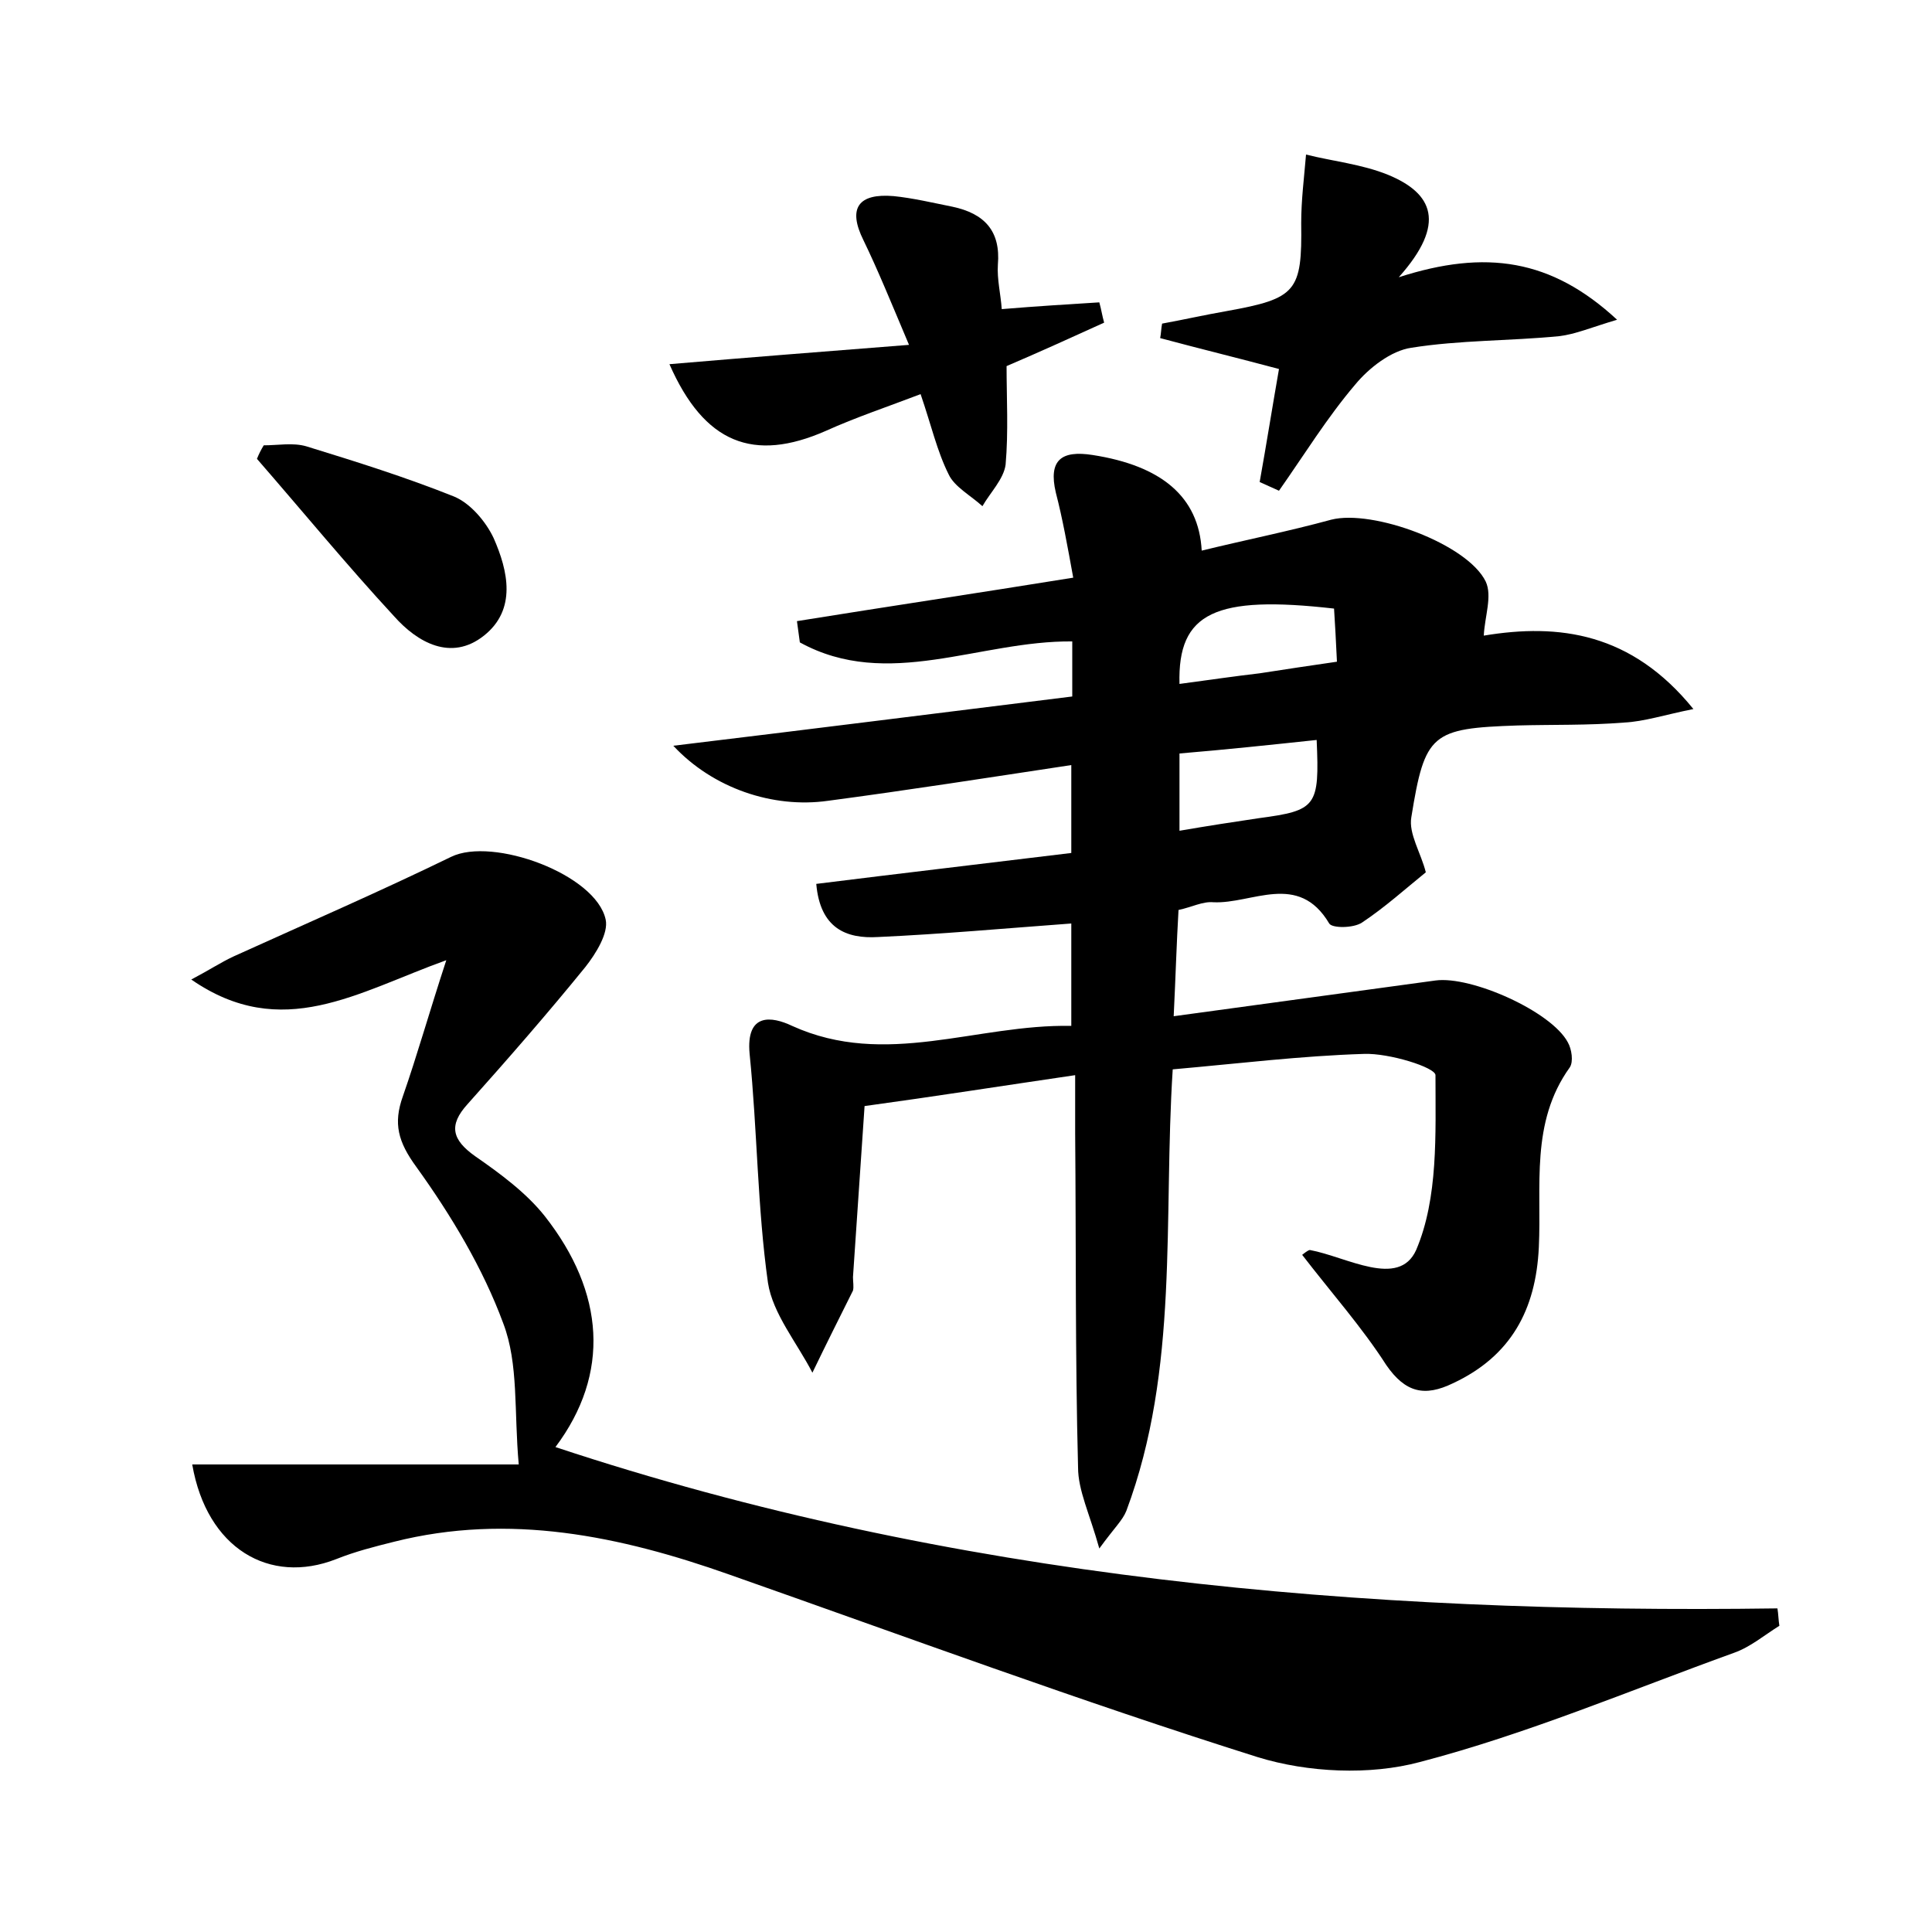 <?xml version="1.0" encoding="utf-8"?>
<!-- Generator: Adobe Illustrator 22.0.0, SVG Export Plug-In . SVG Version: 6.00 Build 0)  -->
<svg version="1.1" id="图层_1" xmlns="http://www.w3.org/2000/svg" xmlns:xlink="http://www.w3.org/1999/xlink" x="0px" y="0px"
	 viewBox="0 0 200 200" style="enable-background:new 0 0 200 200;" xml:space="preserve">
<style type="text/css">
	.st0{fill:#FFFFFF;}
</style>
<g>
	
	<path d="M134.8,129.9c0.5-0.4,0.7-0.5,0.8-0.5c3.8,0.7,9.2,4,11,0c2.3-5.4,2-12,2-18.1c0-0.8-4.8-2.3-7.4-2.2
		c-6.5,0.2-13,1-19.8,1.6c-1,15.5,0.7,31-4.8,45.7c-0.4,1-1.2,1.7-2.8,3.9c-1-3.6-2.2-6-2.2-8.4c-0.3-11.5-0.2-23-0.3-34.6
		c0-1.7,0-3.5,0-6c-7.5,1.1-14.5,2.2-21.8,3.2c-0.4,6-0.8,11.8-1.2,17.7c0,0.5,0.1,1,0,1.4c-1.4,2.8-2.8,5.6-4.2,8.5
		c-1.6-3.1-4.1-6.1-4.6-9.3c-1.1-7.8-1.1-15.8-1.9-23.7c-0.4-4.3,2.3-3.9,4.4-2.9c9.7,4.4,19.1-0.2,28.9,0c0-3.8,0-7.1,0-10.6
		c-6.8,0.5-13.4,1.1-20,1.4c-3.3,0.2-6-0.9-6.4-5.5c8.8-1.1,17.4-2.1,26.4-3.2c0-3,0-5.7,0-9.1c-8.6,1.3-16.9,2.6-25.2,3.7
		c-5.7,0.8-11.9-1.3-16-5.7c14.1-1.7,27.6-3.4,41.3-5.1c0-2.1,0-3.8,0-5.7c-9.6-0.1-19.1,5.1-28.2,0.1c-0.1-0.7-0.2-1.5-0.3-2.2
		c9.3-1.5,18.7-2.9,28.6-4.5c-0.6-3.3-1.1-6.1-1.8-8.8c-0.8-3.4,0.6-4.4,3.8-3.9c7.1,1.1,11,4.3,11.3,9.9c4.5-1.1,9-2,13.4-3.2
		c4.3-1.1,14.1,2.5,16,6.4c0.7,1.5-0.1,3.6-0.2,5.6c7.8-1.3,15.3-0.3,21.7,7.6c-3,0.6-5.1,1.3-7.2,1.4c-3.7,0.3-7.4,0.2-11,0.3
		c-8.9,0.3-9.6,0.8-11,9.5c-0.3,1.7,1,3.7,1.5,5.7c-2.1,1.7-4.2,3.6-6.6,5.2c-0.9,0.6-3.1,0.6-3.4,0.1c-3.2-5.4-8-2-12-2.2
		c-1.1-0.1-2.2,0.5-3.6,0.8c-0.2,3.4-0.3,6.9-0.5,11c9.5-1.3,18.3-2.5,27.1-3.7c3.7-0.5,12,3.2,13.7,6.4c0.4,0.7,0.6,2,0.2,2.6
		c-4.1,5.7-2.9,12.3-3.2,18.6c-0.3,6.5-2.9,11.3-8.9,14.1c-2.9,1.4-4.9,1-6.9-1.9C141,137.4,137.8,133.8,134.8,129.9z M122.1,78
		c0,2.8,0,5.3,0,8c2.9-0.5,5.5-0.9,8.2-1.3c6-0.8,6.3-1.2,6-8.1C131.6,77.1,126.9,77.6,122.1,78z M122.1,70.8c3-0.4,5.7-0.8,8.3-1.1
		c2.6-0.4,5.2-0.8,8-1.2c-0.1-2.2-0.2-3.9-0.3-5.5C125.8,61.6,121.9,63.4,122.1,70.8z"/>
	<path d="M19.9,151.6c11.1,0,21.7,0,33.8,0c-0.5-5.5,0-10.4-1.6-14.6c-2.1-5.7-5.4-11.2-9-16.2c-1.9-2.6-2.4-4.5-1.4-7.3
		c1.5-4.3,2.7-8.6,4.5-14.1c-9.2,3.3-17,8.5-26.4,2c1.9-1,3.1-1.8,4.4-2.4c7.5-3.4,15.1-6.7,22.5-10.3c4.3-2.1,15,1.8,16,6.5
		c0.3,1.4-1,3.5-2.1,4.9c-3.9,4.8-8,9.5-12.2,14.2c-2,2.2-1.6,3.7,0.8,5.4c2.6,1.8,5.3,3.8,7.2,6.2c6.2,7.9,6.8,16.3,1.1,23.9
		c41,13.6,83.5,17.3,126.5,16.7c0.1,0.6,0.1,1.2,0.2,1.8c-1.6,1-3,2.2-4.7,2.8c-10.8,3.9-21.4,8.4-32.5,11.3
		c-5.2,1.4-11.6,1.1-16.8-0.5c-18.4-5.8-36.5-12.5-54.7-18.9c-11.3-4-22.8-6.4-34.7-3.4c-2,0.5-4,1-6,1.8
		C27.9,164.1,21.4,160.3,19.9,151.6z"/>
	<path d="M69.3,37.7c8.2-0.7,15.9-1.3,24.8-2c-1.9-4.5-3.2-7.7-4.7-10.8c-1.7-3.4-0.5-4.9,3.1-4.6c2,0.2,4.1,0.7,6.1,1.1
		c3.3,0.7,5,2.5,4.7,6c-0.1,1.5,0.3,3.1,0.4,4.6c3.6-0.3,6.9-0.5,10.1-0.7c0.2,0.7,0.3,1.4,0.5,2.1c-3.3,1.5-6.6,3-10.1,4.5
		c0,3.3,0.2,6.8-0.1,10.2c-0.2,1.5-1.6,2.9-2.4,4.3c-1.2-1.1-2.9-2-3.5-3.3c-1.2-2.4-1.8-5.1-2.9-8.3c-3.4,1.3-6.7,2.4-9.8,3.8
		C78,47.9,72.9,45.9,69.3,37.7z"/>
	<path d="M130.4,49.9c0.7-3.9,1.3-7.7,2-11.7c-4.1-1.1-8.2-2.1-12.3-3.2c0.1-0.5,0.1-1,0.2-1.5c2.2-0.4,4.4-0.9,6.7-1.3
		c7.2-1.3,7.8-2,7.7-9.1c0-2.4,0.3-4.7,0.5-7.1c2.8,0.7,5.8,1,8.5,2.1c4.6,1.9,6.1,5,1.1,10.6c9-2.9,15.8-1.9,22.6,4.4
		c-2.7,0.8-4.3,1.5-6,1.7c-5.1,0.5-10.3,0.4-15.3,1.2c-2.1,0.3-4.4,2.1-5.8,3.8c-2.9,3.4-5.3,7.3-7.9,11
		C131.7,50.5,131.1,50.2,130.4,49.9z"/>
	<path d="M27.3,46.1c1.5,0,3-0.3,4.4,0.1c5.2,1.6,10.3,3.2,15.3,5.2c1.7,0.7,3.3,2.6,4.1,4.3c1.5,3.4,2.4,7.4-1,10.1
		c-3.4,2.7-6.9,0.7-9.3-2c-4.9-5.3-9.5-10.9-14.2-16.3C26.8,47,27,46.6,27.3,46.1z"/>
	
	
</g>
</svg>

